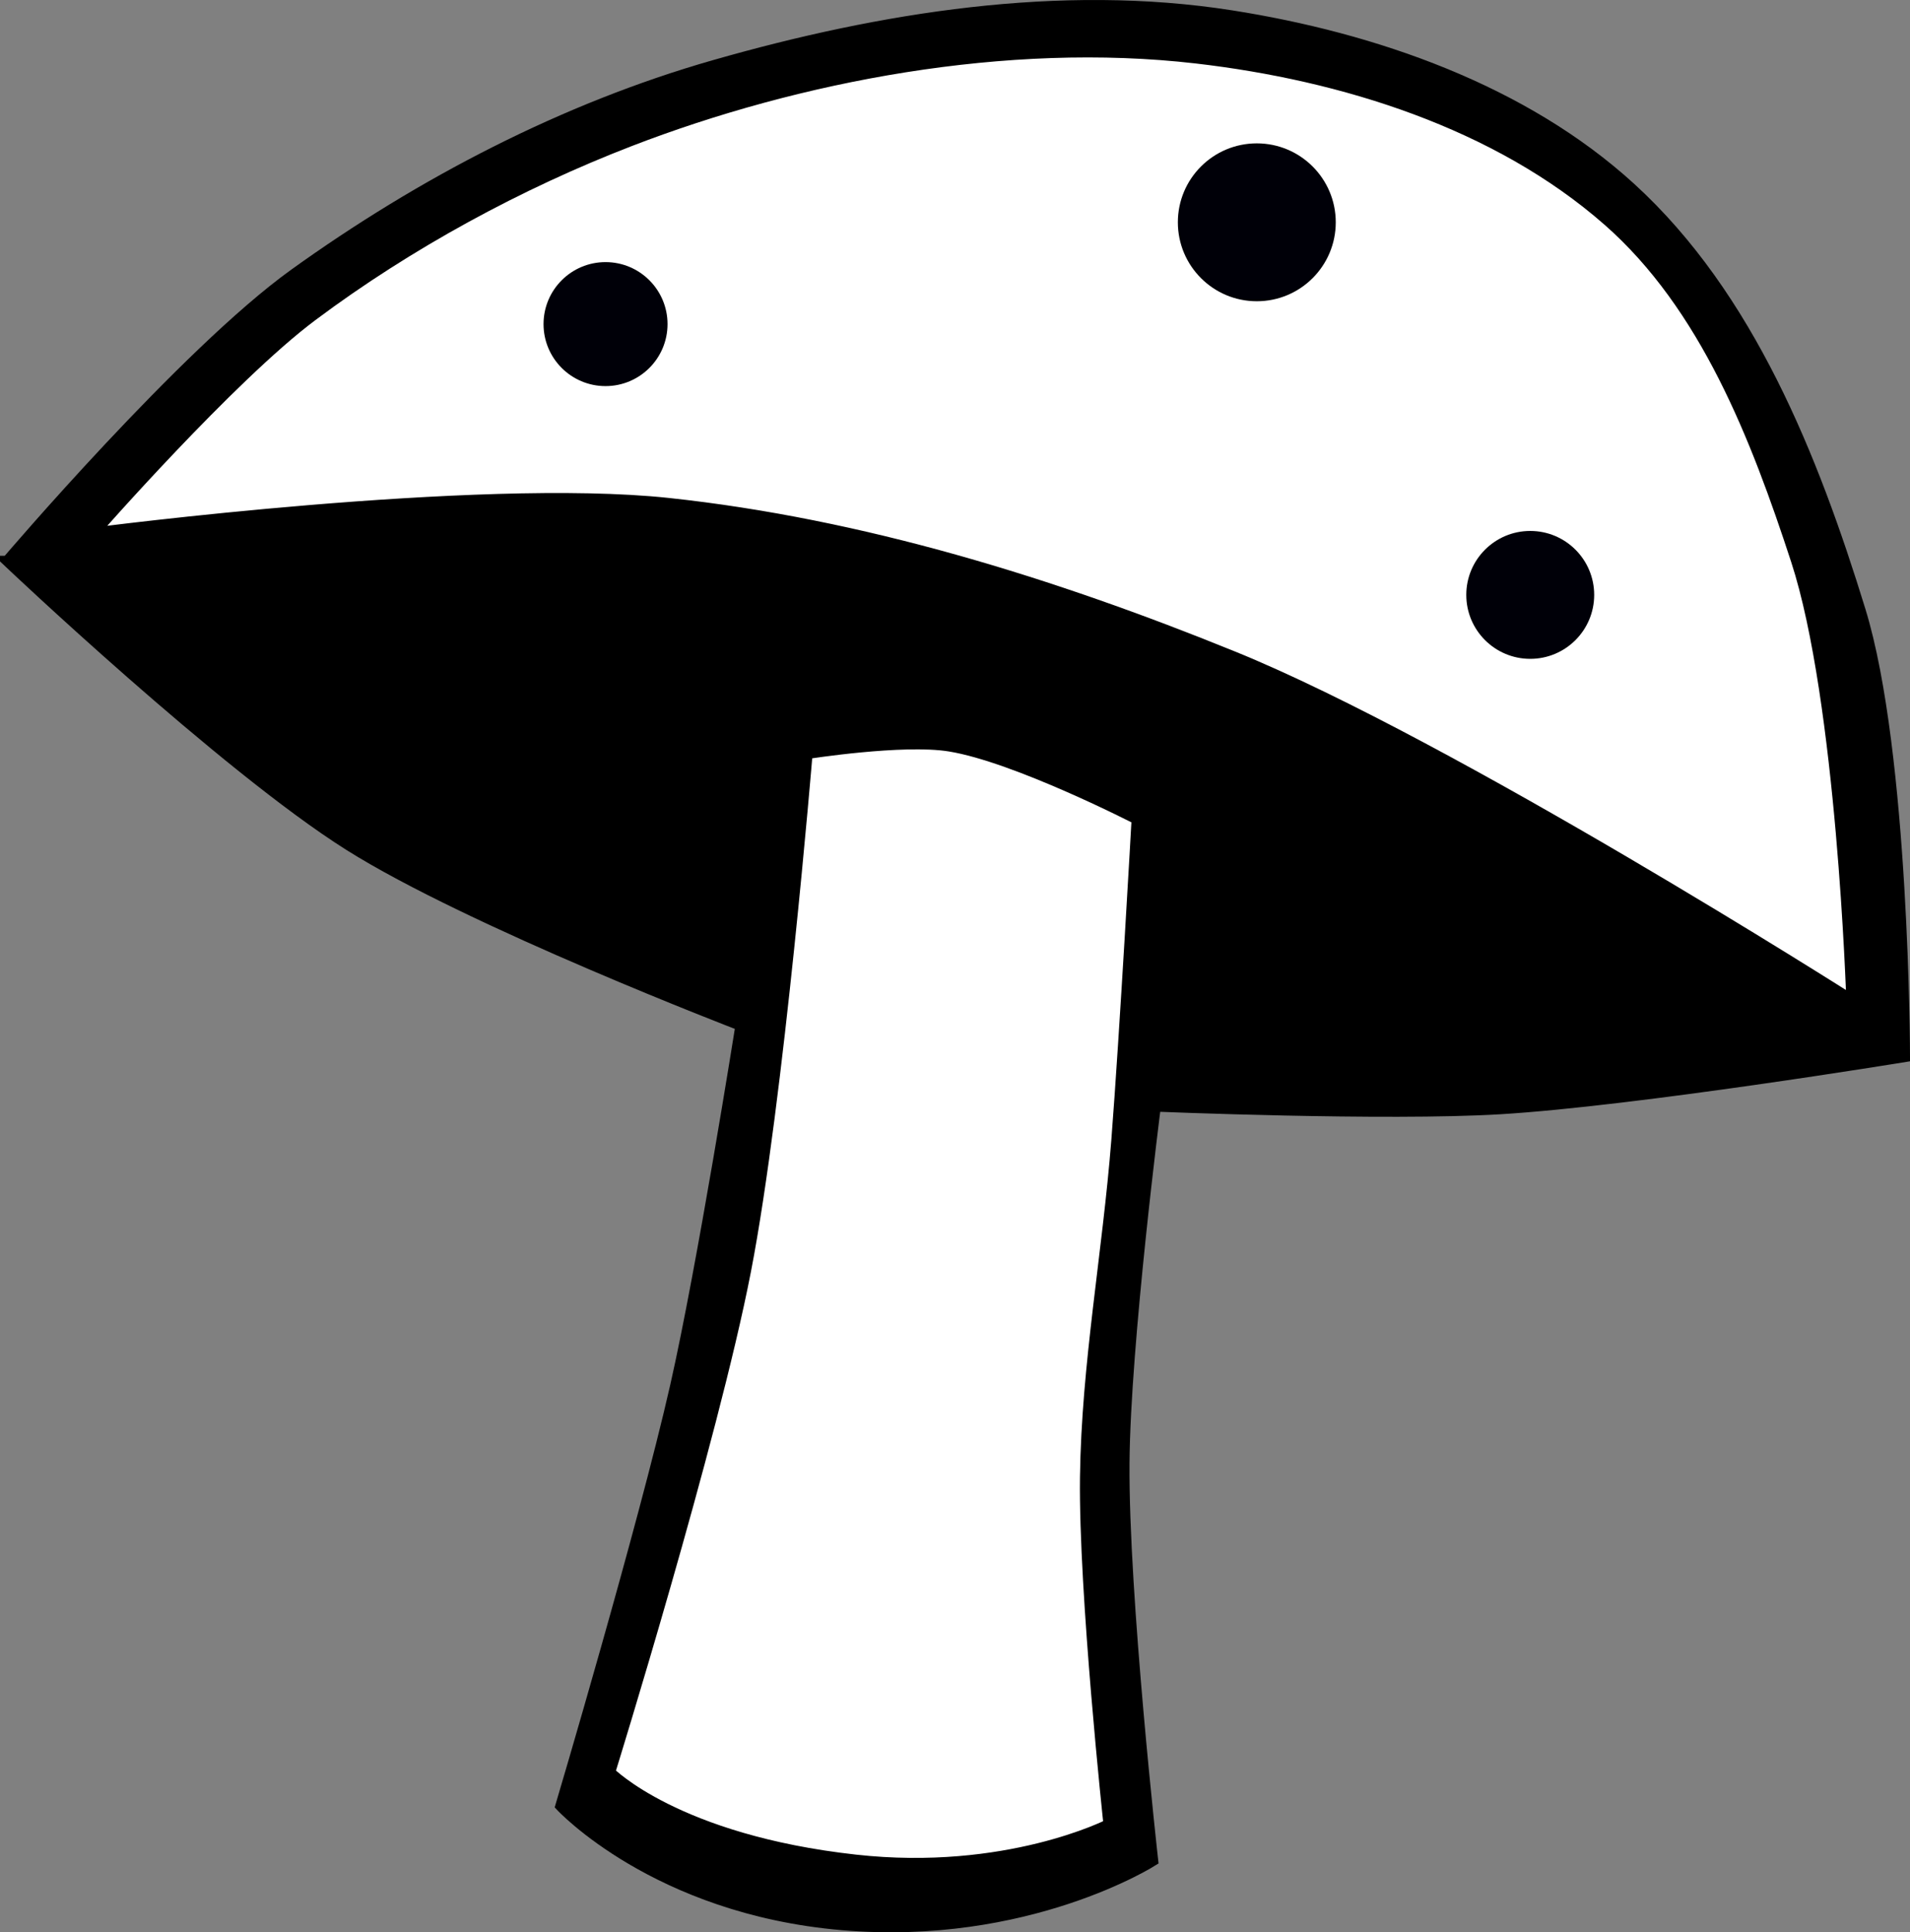 <?xml version="1.0" encoding="UTF-8" standalone="no"?>
<svg
   xmlns:dc="http://purl.org/dc/elements/1.1/"
   xmlns:cc="http://creativecommons.org/ns#"
   xmlns:rdf="http://www.w3.org/1999/02/22-rdf-syntax-ns#"
   xmlns:svg="http://www.w3.org/2000/svg"
   xmlns="http://www.w3.org/2000/svg"
   xmlns:sodipodi="http://sodipodi.sourceforge.net/DTD/sodipodi-0.dtd"
   xmlns:inkscape="http://www.inkscape.org/namespaces/inkscape"
   width="48.891mm"
   height="49.465mm"
   viewBox="0 0 48.891 49.465"
   version="1.1"
   id="svg8"
   inkscape:version="0.92.0 r15299"
   sodipodi:docname="min-specs.svg">
  <rect x="0" y="0" width="48.891" height="49.465" fill="#808080" stroke="none"/>
  <defs
     id="defs15665" />
  <sodipodi:namedview
     pagecolor="#ffffff"
     bordercolor="#666666"
     borderopacity="1"
     objecttolerance="10"
     gridtolerance="10"
     guidetolerance="10"
     inkscape:pageopacity="0"
     inkscape:pageshadow="2"
     inkscape:window-width="640"
     inkscape:window-height="480"
     id="namedview15663"
     showgrid="false"
     inkscape:zoom="0.22137888"
     inkscape:cx="144.4377"
     inkscape:cy="-237.79445"
     inkscape:window-x="0"
     inkscape:window-y="0"
     inkscape:window-maximized="0"
     inkscape:current-layer="layer15" />
  <g
     inkscape:groupmode="layer"
     id="layer15"
     inkscape:label="minspecs"
     style="display:inline"
     sodipodi:insensitive="true"
     transform="translate(-170.937,-6.02)">
    <g
       id="g4931">
      <path
         sodipodi:nodetypes="caaaaacacacscacac"
         inkscape:connector-curvature="0"
         id="path4913"
         d="m 171.119,20.381 c 0,0 4.537,-5.328 7.35,-7.35 3.251,-2.337 6.908,-4.245 10.758,-5.345 4.26,-1.218 8.853,-1.957 13.23,-1.27 3.666,0.576 7.483,1.907 10.223,4.41 3.032,2.769 4.673,6.9 5.88,10.824 1.125,3.658 1.136,11.426 1.136,11.426 0,0 -6.882,1.126 -10.357,1.336 -2.935,0.177 -8.82,-0.067 -8.82,-0.067 0,0 -0.778,6.069 -0.802,9.121 -0.027,3.405 0.735,10.19 0.735,10.19 0,0 -3.213,2.052 -7.963,1.643 -4.778,-0.412 -7.205,-3.046 -7.205,-3.046 0,0 2.118,-7.132 2.94,-10.758 0.691,-3.046 1.67,-9.221 1.67,-9.221 0,0 -6.912,-2.649 -10.023,-4.61 -3.211,-2.024 -8.753,-7.283 -8.753,-7.283 z"
         style="fill:#000000;fill-opacity:1;stroke:#000000;stroke-width:0.265px;stroke-linecap:butt;stroke-linejoin:miter;stroke-opacity:1" />
      <path
         sodipodi:nodetypes="cacacaacsc"
         inkscape:connector-curvature="0"
         id="path4915"
         d="m 186.554,51.384 c 0,0 2.631,-8.48 3.474,-12.829 0.846,-4.363 1.576,-13.238 1.576,-13.238 0,0 2.438,-0.385 3.636,-0.192 1.694,0.272 4.795,1.867 4.795,1.867 0,0 -0.305,5.485 -0.519,8.223 -0.225,2.877 -0.765,5.734 -0.802,8.619 -0.037,2.969 0.601,8.887 0.601,8.887 0,0 -2.615,1.337 -6.481,0.908 -4.58,-0.508 -6.281,-2.244 -6.281,-2.244 z"
         style="fill:#ffffff;fill-opacity:1;stroke:#000000;stroke-width:0.265px;stroke-linecap:butt;stroke-linejoin:miter;stroke-opacity:1" />
      <path
         sodipodi:nodetypes="caacaaasac"
         inkscape:connector-curvature="0"
         id="path4917"
         d="m 173.349,19.655 c 0,0 9.817,-1.278 14.694,-0.756 4.965,0.532 9.831,2.042 14.458,3.922 5.591,2.271 15.828,8.788 15.828,8.788 0,0 -0.244,-7.654 -1.417,-11.245 -1.029,-3.149 -2.329,-6.508 -4.819,-8.693 -2.838,-2.49 -6.785,-3.724 -10.536,-4.158 -4.854,-0.561 -10.184,0.457 -14.505,2.126 -2.803,1.082 -5.651,2.62 -8.126,4.473 -2.098,1.571 -5.576,5.543 -5.576,5.543 z"
         style="fill:#ffffff;fill-opacity:1;stroke:#000000;stroke-width:0.265px;stroke-linecap:butt;stroke-linejoin:miter;stroke-opacity:1" />
      <circle
         r="1.587"
         cy="14.317"
         cx="186.437"
         id="path4919"
         style="opacity:1;fill:#000008;fill-opacity:1;stroke:none;stroke-width:0.104;stroke-linecap:round;stroke-miterlimit:4;stroke-dasharray:none;stroke-opacity:1" />
      <circle
         r="2.021"
         cy="11.711"
         cx="203.108"
         id="path4921"
         style="opacity:1;fill:#000008;fill-opacity:1;stroke:none;stroke-width:0.107;stroke-linecap:round;stroke-miterlimit:4;stroke-dasharray:none;stroke-opacity:1" />
      <circle
         r="1.637"
         cy="21.249"
         cx="210.107"
         id="path4923"
         style="opacity:1;fill:#000008;fill-opacity:1;stroke:none;stroke-width:0.105;stroke-linecap:round;stroke-miterlimit:4;stroke-dasharray:none;stroke-opacity:1" />
    </g>
  </g>
</svg>

